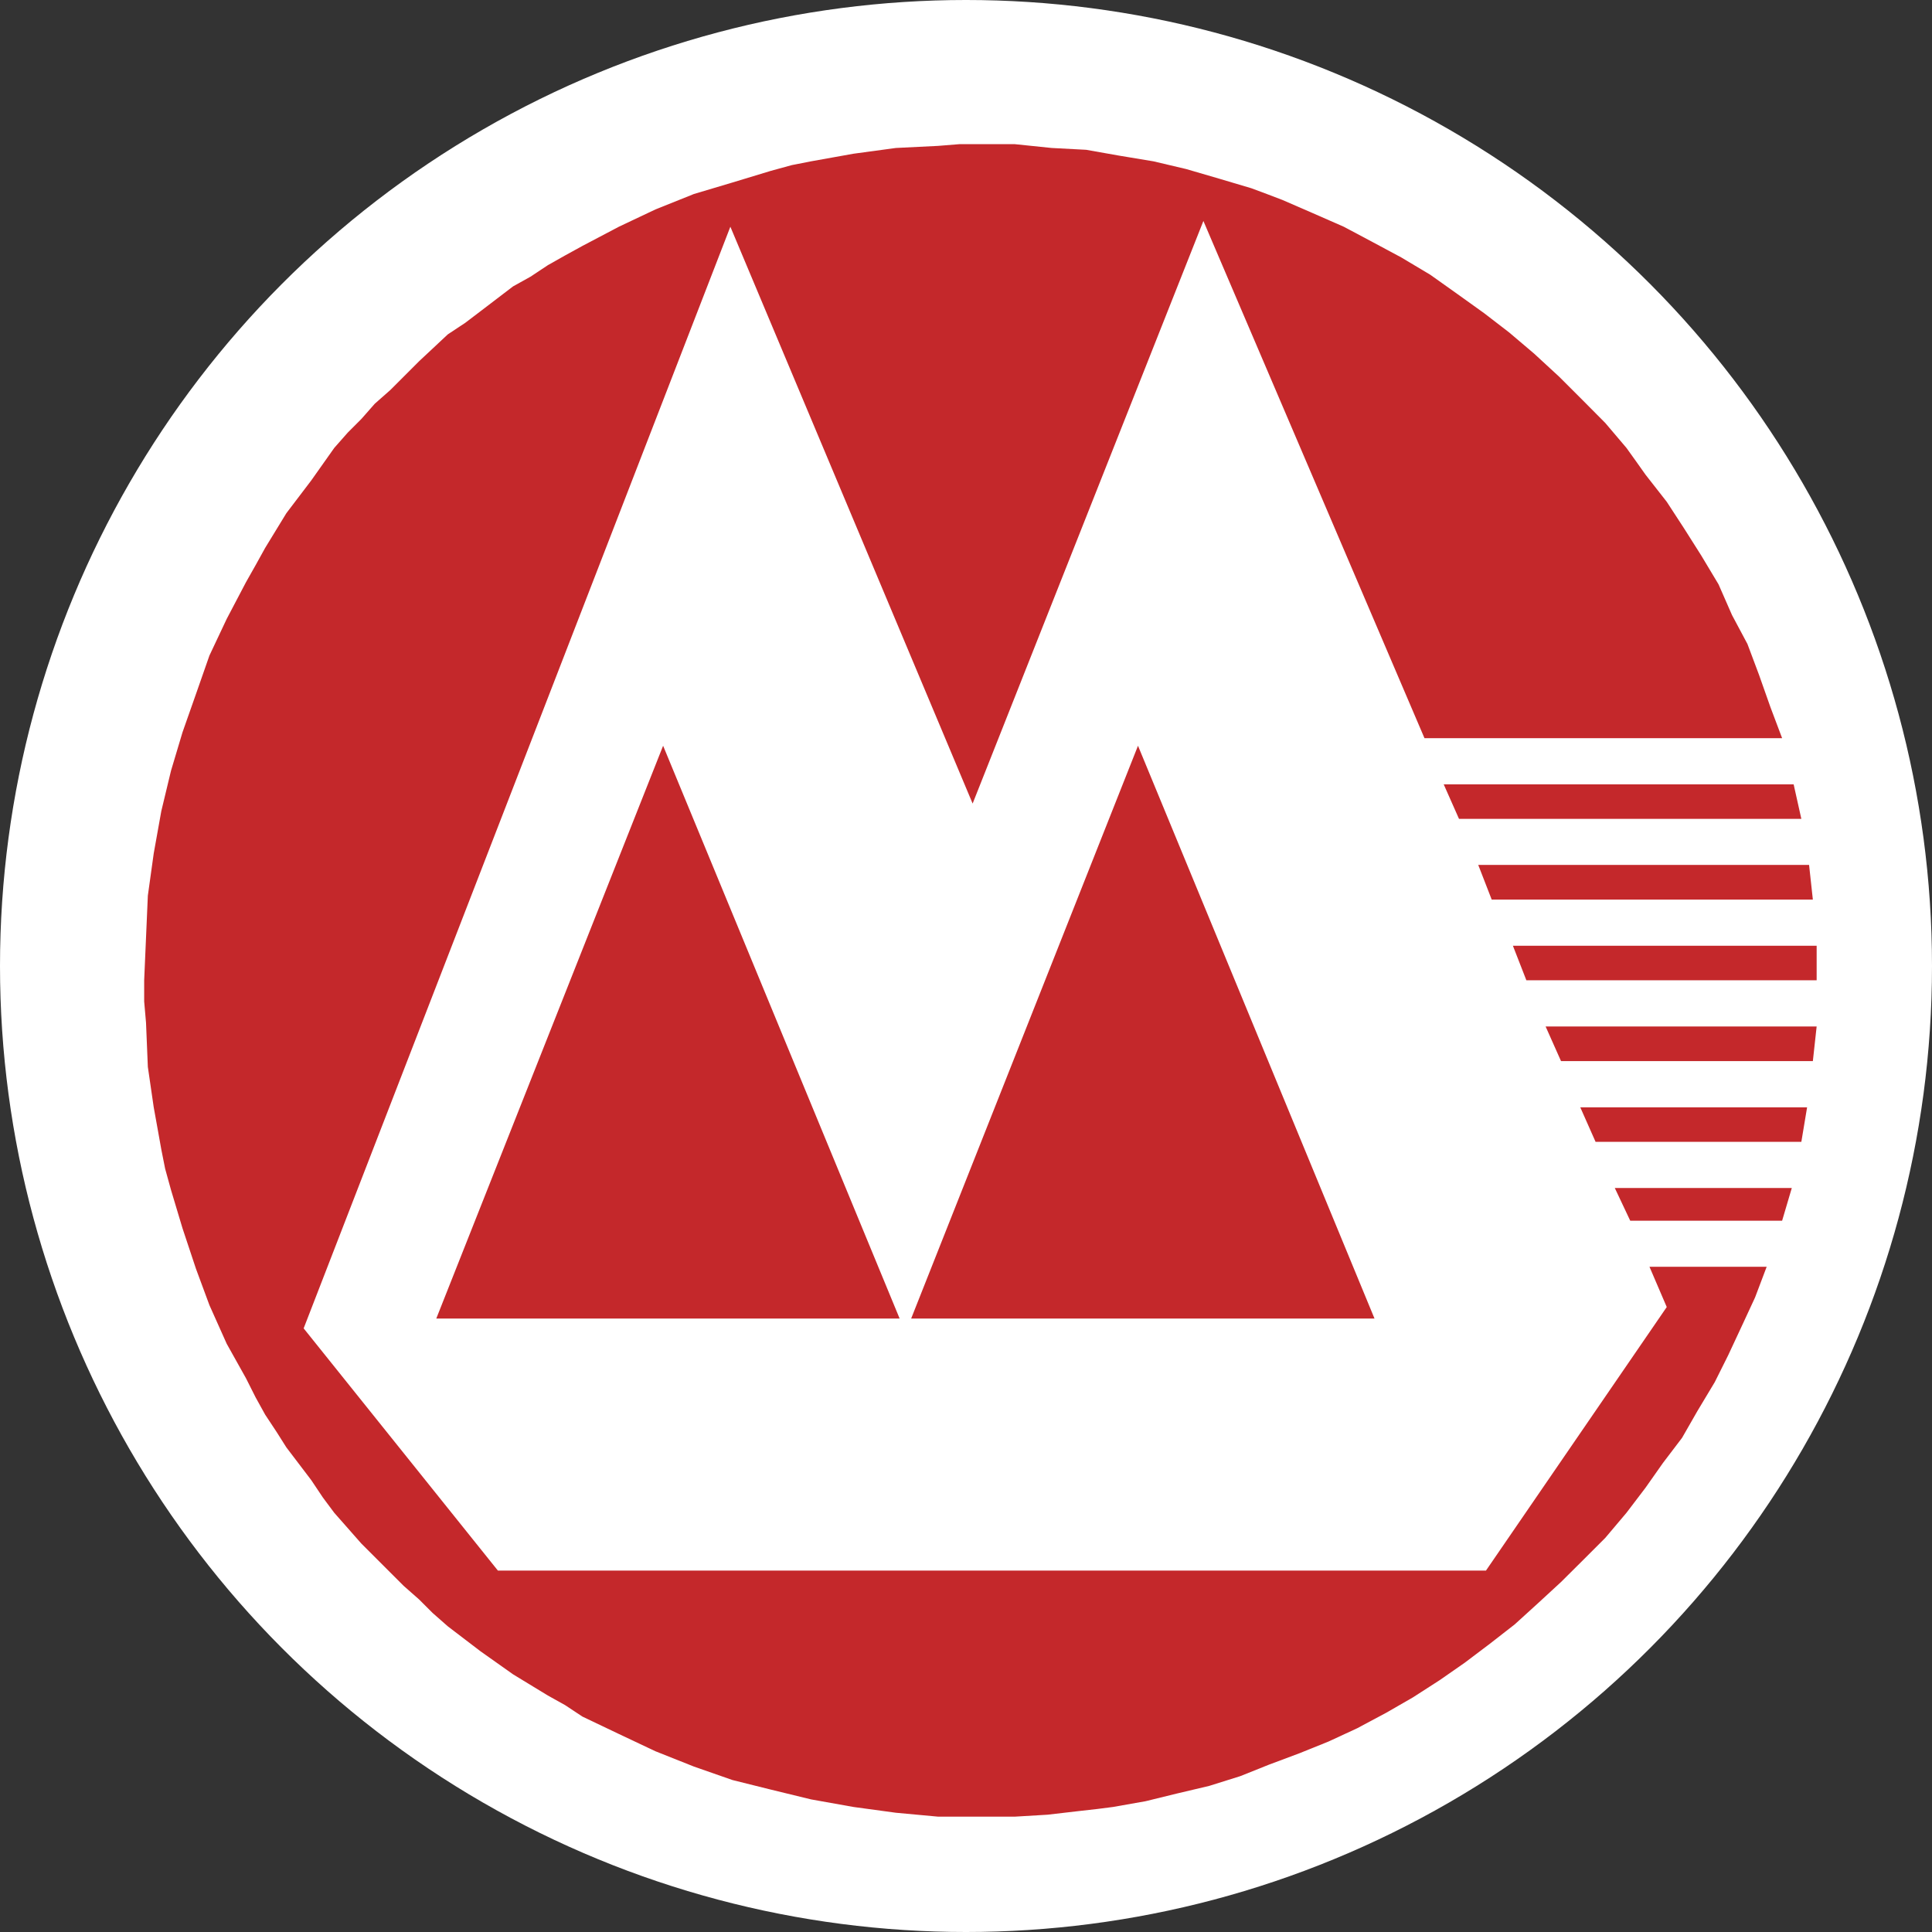 <?xml version="1.0" encoding="UTF-8" standalone="no"?>
<svg width="88px" height="88px" viewBox="0 0 88 88" version="1.1" xmlns="http://www.w3.org/2000/svg" xmlns:xlink="http://www.w3.org/1999/xlink">
    <rect x="0" y="0" width="88" height="88" fill="#333333" stroke="none"/>
    <!-- Generator: Sketch 3.8.3 (29802) - http://www.bohemiancoding.com/sketch -->
    <title>招商银行</title>
    <desc>Created with Sketch.</desc>
    <defs></defs>
    <g id="Brokerage-detail_0630" stroke="none" stroke-width="1" fill="none" fill-rule="evenodd">
        <g id="Withdrawal-Commision-Application" transform="translate(-95, -214)">
            <g id="Group-2" transform="translate(30, 169)">
                <g id="Group-3">
                    <g id="Group-4" transform="translate(65, 45)">
                        <g id="招商银行">
                            <circle id="Oval-33" fill="#FFFFFF" cx="44" cy="44" r="44"></circle>
                            <path d="M44.66,6.567 L46.227,6.567 L47.901,6.74 L49.474,6.823 L50.958,7.086 L52.537,7.348 L54.026,7.699 L55.516,8.134 L57,8.575 L57.703,8.837 L58.406,9.105 L59.806,9.713 L61.206,10.327 L62.517,11.024 L63.828,11.727 L65.145,12.513 L66.378,13.389 L67.6,14.265 L68.738,15.141 L69.876,16.106 L71.014,17.155 L72.063,18.203 L73.117,19.264 L74.083,20.402 L74.518,21.009 L74.953,21.623 L75.918,22.856 L76.71,24.072 L77.491,25.305 L78.277,26.616 L78.891,28.016 L79.594,29.333 L80.119,30.733 L80.643,32.216 L81.173,33.622 L64.883,33.622 L54.813,10.065 L44.302,36.601 L33.267,10.327 L13.831,60.505 L22.679,71.539 L67.683,71.539 L75.918,59.534 L75.131,57.699 L80.47,57.699 L79.94,59.099 L79.332,60.41 L78.718,61.726 L78.105,62.954 L77.318,64.265 L76.615,65.492 L75.745,66.636 L74.953,67.762 L74.083,68.906 L73.117,70.05 L72.152,71.015 L71.103,72.058 L70.049,73.029 L68.994,73.988 L67.862,74.87 L66.718,75.734 L65.58,76.526 L64.358,77.313 L63.137,78.016 L61.82,78.719 L60.509,79.326 L59.192,79.857 L57.792,80.381 L56.481,80.905 L55.075,81.346 L53.585,81.698 L52.179,82.043 L50.696,82.305 L49.998,82.395 L49.206,82.484 L47.716,82.657 L46.227,82.746 L42.729,82.746 L40.805,82.568 L38.874,82.305 L36.943,81.96 L35.108,81.513 L33.362,81.078 L31.605,80.464 L29.853,79.767 L28.19,78.981 L26.528,78.188 L25.736,77.664 L24.955,77.229 L23.37,76.264 L21.88,75.209 L20.397,74.077 L19.7,73.464 L19.086,72.85 L18.389,72.236 L17.775,71.623 L16.458,70.306 L15.225,68.906 L14.706,68.209 L14.176,67.416 L13.044,65.927 L12.603,65.23 L12.079,64.437 L11.644,63.651 L11.203,62.775 L10.327,61.208 L9.54,59.45 L8.927,57.794 L8.313,55.947 L7.789,54.201 L7.521,53.23 L7.348,52.36 L7.175,51.395 L7.002,50.436 L6.734,48.595 L6.651,46.581 L6.567,45.616 L6.567,44.651 L6.734,40.796 L7.002,38.871 L7.348,36.941 L7.789,35.106 L8.313,33.354 L8.927,31.609 L9.54,29.857 L10.327,28.189 L11.203,26.521 L11.644,25.74 L12.079,24.954 L13.044,23.375 L14.176,21.885 L15.225,20.402 L15.845,19.699 L16.458,19.085 L17.072,18.388 L17.775,17.768 L19.086,16.457 L20.397,15.23 L21.189,14.706 L21.88,14.181 L23.37,13.044 L24.163,12.603 L24.955,12.078 L25.736,11.637 L26.528,11.202 L28.19,10.327 L29.853,9.54 L31.605,8.837 L33.362,8.313 L35.108,7.783 L36.068,7.52 L36.943,7.348 L37.909,7.175 L38.874,7.002 L40.805,6.74 L42.729,6.645 L43.694,6.567 L44.66,6.567 L44.66,6.567 Z M65.759,35.726 L81.698,35.726 L82.049,37.299 L66.456,37.299 L65.759,35.726 L65.759,35.726 Z M67.332,39.396 L82.401,39.396 L82.573,40.975 L67.945,40.975 L67.332,39.396 L67.332,39.396 Z M68.911,43.078 L82.746,43.078 L82.746,44.651 L69.524,44.651 L68.911,43.078 L68.911,43.078 Z M70.4,46.754 L82.746,46.754 L82.573,48.333 L71.103,48.333 L70.4,46.754 L70.4,46.754 Z M71.979,50.436 L82.311,50.436 L82.049,52.009 L72.676,52.009 L71.979,50.436 L71.979,50.436 Z M73.552,54.112 L81.614,54.112 L81.173,55.602 L74.255,55.602 L73.552,54.112 L73.552,54.112 Z M19.872,60.058 L30.204,33.968 L40.977,60.058 L19.872,60.058 L19.872,60.058 Z M41.502,60.058 L51.834,33.968 L62.607,60.058 L41.502,60.058 L41.502,60.058 Z" id="Icon" fill="#C4282B"></path>
                        </g>
                    </g>
                </g>
            </g>
        </g>
    </g>
</svg>